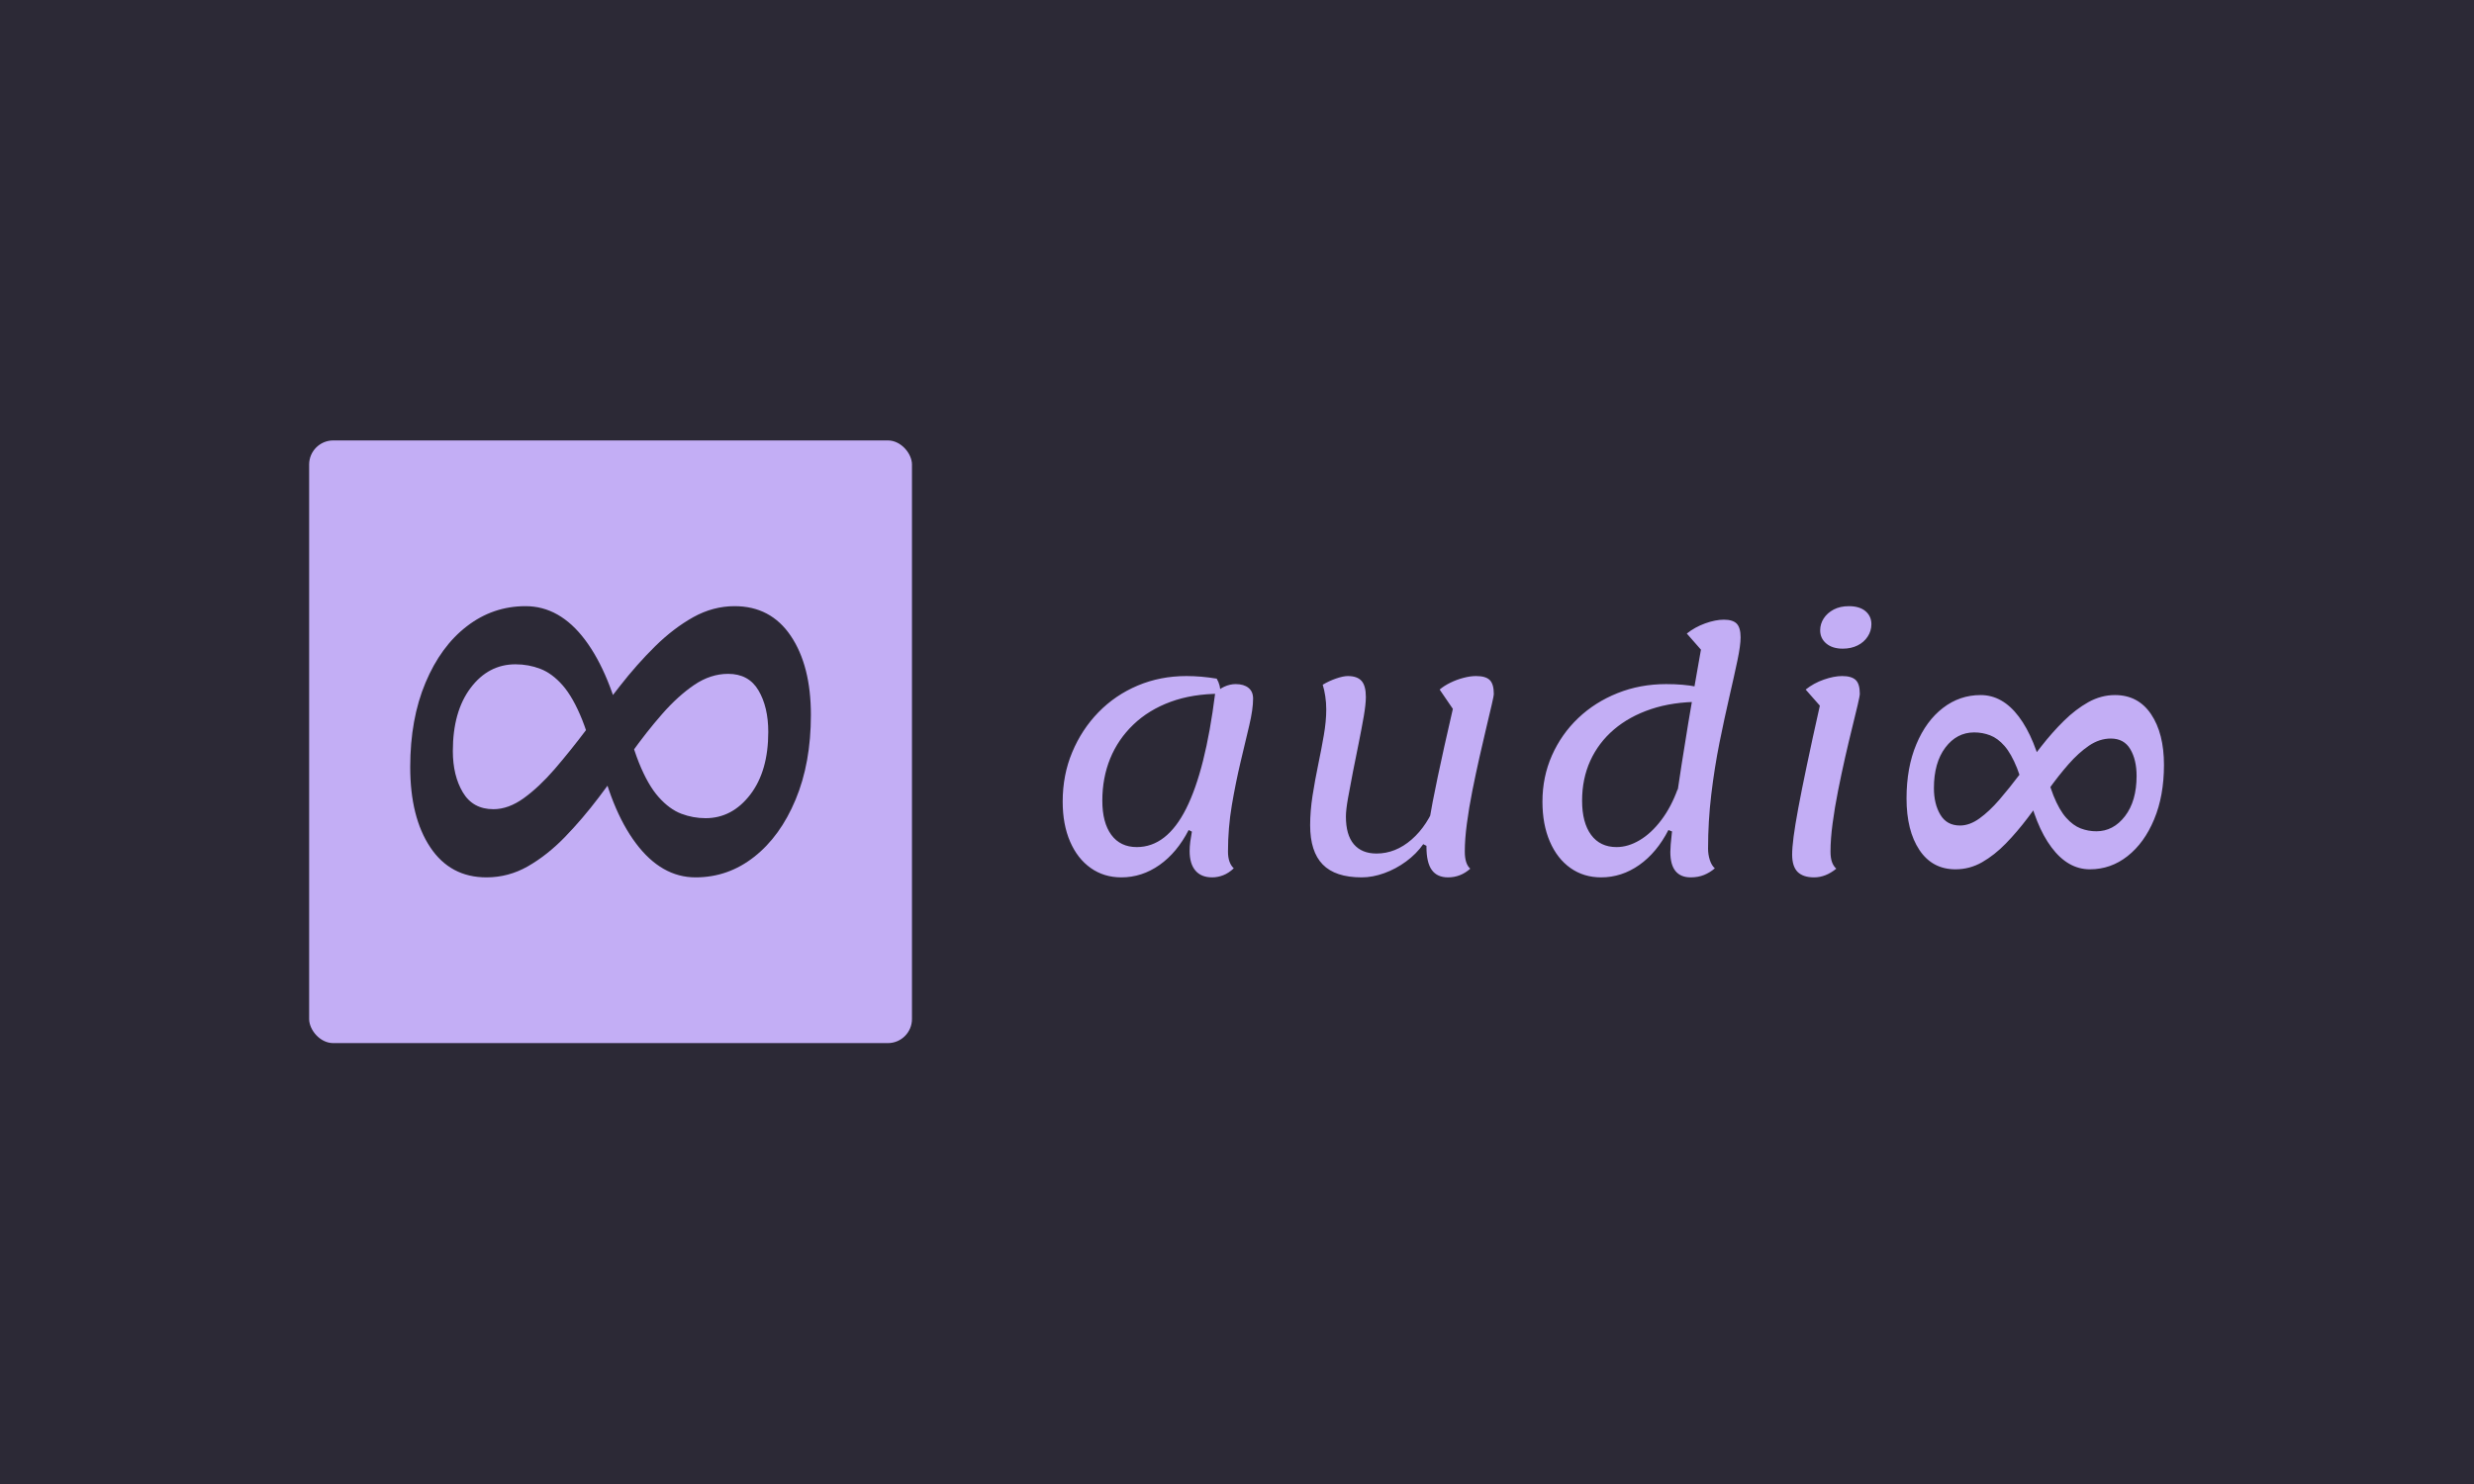 <svg xmlns="http://www.w3.org/2000/svg" version="1.1" xmlns:xlink="http://www.w3.org/1999/xlink" xmlns:svgjs="http://svgjs.dev/svgjs" width="100%" height="100%" viewBox="0 0 1000 600"><rect width="1000" height="600" x="0" y="0" fill="#2c2936"/><g><rect width="333.333" height="333.333" rx="13.333" ry="13.333" y="193.16" fill="#c3aef5" transform="matrix(0.731,0,0,0.731,0,36.873)" x="170.937"/><path d="M268.958 434.826L268.958 434.826Q249.01 434.826 237.919 418.19Q226.827 401.553 226.827 373.825L226.827 373.825Q226.827 347.214 235.3 327.111Q243.734 307.009 258.175 295.917Q272.578 284.826 290.601 284.826L290.601 284.826Q309.472 284.826 323.451 303.389Q337.469 321.989 345.21 356.341L345.21 356.341Q345.788 357.727 346.211 359.422Q346.596 361.078 346.904 362.464L346.904 362.464L331.654 381.874Q331.654 381.604 331.346 381.181Q331.076 380.757 331.076 380.218L331.076 380.218Q326.917 360.231 321.949 347.753Q316.943 335.276 311.128 328.613Q305.313 321.989 298.766 319.486Q292.257 316.983 285.056 316.983L285.056 316.983Q270.075 316.983 260.255 330Q250.396 343.055 250.396 364.967L250.396 364.967Q250.396 378.523 255.942 387.843Q261.487 397.124 272.848 397.124L272.848 397.124Q281.166 397.124 289.639 391.001Q298.073 384.916 306.699 374.942Q315.287 364.967 324.299 353.029Q333.31 341.091 342.745 329.037Q352.142 316.983 362.27 307.009Q372.399 297.034 383.336 290.911Q394.311 284.826 406.211 284.826L406.211 284.826Q426.198 284.826 437.29 301.309Q448.381 317.83 448.381 344.98L448.381 344.98Q448.381 371.591 439.908 391.848Q431.474 412.105 417.033 423.466Q402.63 434.826 384.607 434.826L384.607 434.826Q365.736 434.826 351.603 415.956Q337.469 397.124 330.268 362.734L330.268 362.734L344.132 338.896Q348.291 358.844 353.259 371.322Q358.265 383.799 364.234 390.462Q370.165 397.124 376.712 399.627Q383.22 402.092 390.152 402.092L390.152 402.092Q404.825 402.092 414.838 389.075Q424.812 376.059 424.812 354.415L424.812 354.415Q424.812 340.552 419.382 331.386Q413.99 322.259 402.63 322.259L402.63 322.259Q392.925 322.259 383.913 328.344Q374.902 334.467 366.16 344.441Q357.418 354.415 348.83 366.469Q340.242 378.523 331.076 390.616Q321.949 402.67 312.245 412.644Q302.54 422.618 291.834 428.742Q281.166 434.826 268.958 434.826Z " fill="#2c2936" transform="matrix(0.731,0,0,0.731,0,36.873)"/><path d="M620.044 434.826L620.044 434.826Q610.418 434.826 603.119 429.655Q595.794 424.483 591.712 415.056Q587.604 405.603 587.604 392.959L587.604 392.959Q587.604 378.162 592.875 365.616Q598.12 353.046 607.375 343.52Q616.654 333.993 629.125 328.723Q641.596 323.477 656.022 323.477L656.022 323.477Q664.212 323.477 672.774 324.912L672.774 324.912Q673.838 326.694 674.382 328.822Q674.902 330.95 674.902 333.276L674.902 333.276Q659.412 333.276 647.287 337.73Q635.187 342.184 626.725 350.3Q618.262 358.391 613.882 369.081Q609.527 379.77 609.527 392.415L609.527 392.415Q609.527 404.539 614.501 411.319Q619.499 418.074 628.581 418.074L628.581 418.074Q645.159 418.074 655.849 396.868Q666.538 375.687 671.883 333.276L671.883 333.276Q673.838 330.776 676.956 329.366Q680.074 327.931 683.29 327.931L683.29 327.931Q687.744 327.931 690.318 329.985Q692.891 332.038 692.891 335.948L692.891 335.948Q692.891 341.837 690.763 350.819Q688.635 359.826 685.963 371.035Q683.29 382.269 681.138 394.914Q679.01 407.558 679.01 420.574L679.01 420.574Q679.01 426.809 682.202 429.828L682.202 429.828Q679.356 432.5 676.337 433.663Q673.294 434.826 670.275 434.826L670.275 434.826Q664.212 434.826 661.02 431.09Q657.804 427.353 657.804 420.227L657.804 420.227Q657.804 417.901 658.15 415.13Q658.521 412.383 659.041 409.538L659.041 409.538L657.259 408.647Q650.85 421.118 641.151 427.972Q631.426 434.826 620.044 434.826ZM752.946 434.826L752.946 434.826Q738.322 434.826 731.393 427.7Q724.44 420.574 724.44 405.974L724.44 405.974Q724.44 398.13 725.776 389.569Q727.112 381.032 728.894 372.471Q730.676 363.909 732.012 356.164Q733.348 348.419 733.348 342.01L733.348 342.01Q733.348 338.076 732.804 334.612Q732.284 331.148 731.393 328.277L731.393 328.277Q734.956 326.149 738.866 324.813Q742.776 323.477 745.275 323.477L745.275 323.477Q750.446 323.477 752.847 326.149Q755.247 328.822 755.247 335.057L755.247 335.057Q755.247 338.967 754.108 345.648Q752.946 352.329 751.337 360.346Q749.729 368.363 748.12 376.38Q746.537 384.397 745.374 391.004Q744.211 397.586 744.211 401.149L744.211 401.149Q744.211 411.319 748.566 416.466Q752.946 421.638 761.136 421.638L761.136 421.638Q771.652 421.638 780.56 413.893Q789.468 406.148 794.442 392.612L794.442 392.612L793.205 419.683L786.969 416.466Q783.233 421.811 777.517 426.017Q771.825 430.199 765.417 432.5Q759.008 434.826 752.946 434.826ZM800.677 434.826L800.677 434.826Q794.64 434.826 791.695 430.719Q788.751 426.636 788.751 417.901L788.751 417.901Q788.751 413.101 790.26 403.822Q791.769 394.567 794.986 379.251Q798.203 363.909 803.35 341.639L803.35 341.639L796.05 330.95Q798.549 328.822 802.013 327.139Q805.502 325.432 809.239 324.467Q812.975 323.477 816.192 323.477L816.192 323.477Q821.537 323.477 823.764 325.704Q825.991 327.931 825.991 333.276L825.991 333.276Q825.991 334.513 824.828 339.412Q823.665 344.312 821.883 351.883Q820.102 359.455 818.048 368.462Q816.019 377.469 814.138 386.897Q812.258 396.349 811.119 404.985Q809.956 413.62 809.956 420.574L809.956 420.574Q809.956 427.353 812.975 430.026L812.975 430.026Q807.63 434.826 800.677 434.826ZM885.303 434.826L885.303 434.826Q875.702 434.826 868.378 429.655Q861.078 424.483 856.995 415.056Q852.888 405.603 852.888 392.959L852.888 392.959Q852.888 379.251 858.134 367.398Q863.404 355.545 872.658 346.737Q881.938 337.903 894.409 332.929Q906.88 327.931 921.306 327.931L921.306 327.931Q930.931 327.931 938.058 329.366L938.058 329.366Q939.122 331.148 939.641 333.177Q940.186 335.23 940.186 337.73L940.186 337.73Q925.042 337.73 913.016 341.738Q900.991 345.747 892.429 353.046Q883.892 360.346 879.339 370.343Q874.811 380.315 874.811 392.415L874.811 392.415Q874.811 404.539 879.785 411.319Q884.783 418.074 893.864 418.074L893.864 418.074Q900.273 418.074 906.682 414.239Q913.115 410.428 918.633 403.104Q924.151 395.804 927.715 385.833L927.715 385.833L926.106 410.057L922.543 408.647Q916.134 421.118 906.434 427.972Q896.71 434.826 885.303 434.826ZM934.841 434.826L934.841 434.826Q929.323 434.826 926.477 431.362Q923.607 427.873 923.607 420.747L923.607 420.747Q923.607 417.555 924.424 410.428Q925.215 403.302 926.651 393.503Q928.061 383.705 929.843 372.372Q931.624 361.063 933.505 349.582Q935.385 338.076 937.241 327.584Q939.122 317.068 940.532 308.878L940.532 308.878L932.713 299.97Q937.167 296.407 942.858 294.353Q948.549 292.299 953.201 292.299L953.201 292.299Q958.175 292.299 960.328 294.526Q962.456 296.753 962.456 302.098L962.456 302.098Q962.456 306.552 960.674 315.014Q958.892 323.477 956.22 335.057Q953.548 346.638 950.776 360.346Q948.03 374.079 946.248 388.95Q944.466 403.822 944.466 418.965L944.466 418.965Q944.466 422.182 945.431 425.201Q946.421 428.244 948.203 429.828L948.203 429.828Q945.53 432.154 942.239 433.49Q938.948 434.826 934.841 434.826ZM1003.086 434.826L1003.086 434.826Q997.023 434.826 993.98 431.807Q990.961 428.764 990.961 422.182L990.961 422.182Q990.961 418.619 991.753 412.383Q992.569 406.148 994.351 396.522Q996.133 386.897 999.077 372.916Q1001.997 358.935 1006.278 339.858L1006.278 339.858L998.434 330.95Q1002.888 327.386 1008.505 325.432Q1014.122 323.477 1018.576 323.477L1018.576 323.477Q1023.747 323.477 1026.048 325.605Q1028.374 327.758 1028.374 333.276L1028.374 333.276Q1028.374 334.513 1027.211 339.412Q1026.048 344.312 1024.193 351.883Q1022.312 359.455 1020.258 368.462Q1018.229 377.469 1016.349 386.897Q1014.468 396.349 1013.33 404.985Q1012.167 413.62 1012.167 420.574L1012.167 420.574Q1012.167 423.963 1012.959 426.265Q1013.775 428.591 1015.359 430.026L1015.359 430.026Q1009.495 434.826 1003.086 434.826ZM1018.922 308.333L1018.922 308.333Q1013.231 308.333 1009.841 305.488Q1006.451 302.642 1006.451 298.188L1006.451 298.188Q1006.451 294.625 1008.431 291.581Q1010.385 288.563 1013.948 286.682Q1017.512 284.826 1022.312 284.826L1022.312 284.826Q1028.201 284.826 1031.492 287.573Q1034.783 290.344 1034.783 294.798L1034.783 294.798Q1034.783 298.535 1032.729 301.652Q1030.7 304.77 1027.137 306.552Q1023.574 308.333 1018.922 308.333ZM1081.278 430.372L1081.278 430.372Q1068.46 430.372 1061.334 419.683Q1054.207 408.993 1054.207 391.177L1054.207 391.177Q1054.207 374.079 1059.651 361.162Q1065.07 348.246 1074.349 341.12Q1083.604 333.993 1095.184 333.993L1095.184 333.993Q1107.309 333.993 1116.291 345.92Q1125.298 357.871 1130.271 379.943L1130.271 379.943Q1130.643 380.834 1130.915 381.923Q1131.162 382.987 1131.36 383.878L1131.36 383.878L1121.561 396.349Q1121.561 396.176 1121.364 395.903Q1121.19 395.631 1121.19 395.285L1121.19 395.285Q1118.518 382.443 1115.326 374.425Q1112.109 366.408 1108.373 362.127Q1104.636 357.871 1100.43 356.263Q1096.248 354.655 1091.621 354.655L1091.621 354.655Q1081.995 354.655 1075.686 363.018Q1069.351 371.407 1069.351 385.486L1069.351 385.486Q1069.351 394.196 1072.914 400.184Q1076.477 406.148 1083.777 406.148L1083.777 406.148Q1089.122 406.148 1094.565 402.213Q1099.984 398.304 1105.527 391.895Q1111.045 385.486 1116.835 377.815Q1122.625 370.145 1128.688 362.4Q1134.725 354.655 1141.233 348.246Q1147.741 341.837 1154.768 337.903Q1161.82 333.993 1169.466 333.993L1169.466 333.993Q1182.309 333.993 1189.435 344.584Q1196.561 355.199 1196.561 372.644L1196.561 372.644Q1196.561 389.742 1191.118 402.758Q1185.699 415.773 1176.42 423.073Q1167.165 430.372 1155.585 430.372L1155.585 430.372Q1143.46 430.372 1134.379 418.248Q1125.298 406.148 1120.671 384.051L1120.671 384.051L1129.579 368.734Q1132.251 381.552 1135.443 389.569Q1138.66 397.586 1142.495 401.867Q1146.306 406.148 1150.512 407.756Q1154.694 409.34 1159.148 409.34L1159.148 409.34Q1168.576 409.34 1175.009 400.976Q1181.418 392.612 1181.418 378.706L1181.418 378.706Q1181.418 369.798 1177.929 363.909Q1174.465 358.045 1167.165 358.045L1167.165 358.045Q1160.93 358.045 1155.14 361.954Q1149.349 365.889 1143.732 372.297Q1138.115 378.706 1132.597 386.451Q1127.079 394.196 1121.19 401.966Q1115.326 409.711 1109.09 416.12Q1102.855 422.528 1095.976 426.463Q1089.122 430.372 1081.278 430.372Z " fill="#c3aef5" transform="matrix(0.731,0,0,0.731,0,36.873)"/></g></svg>